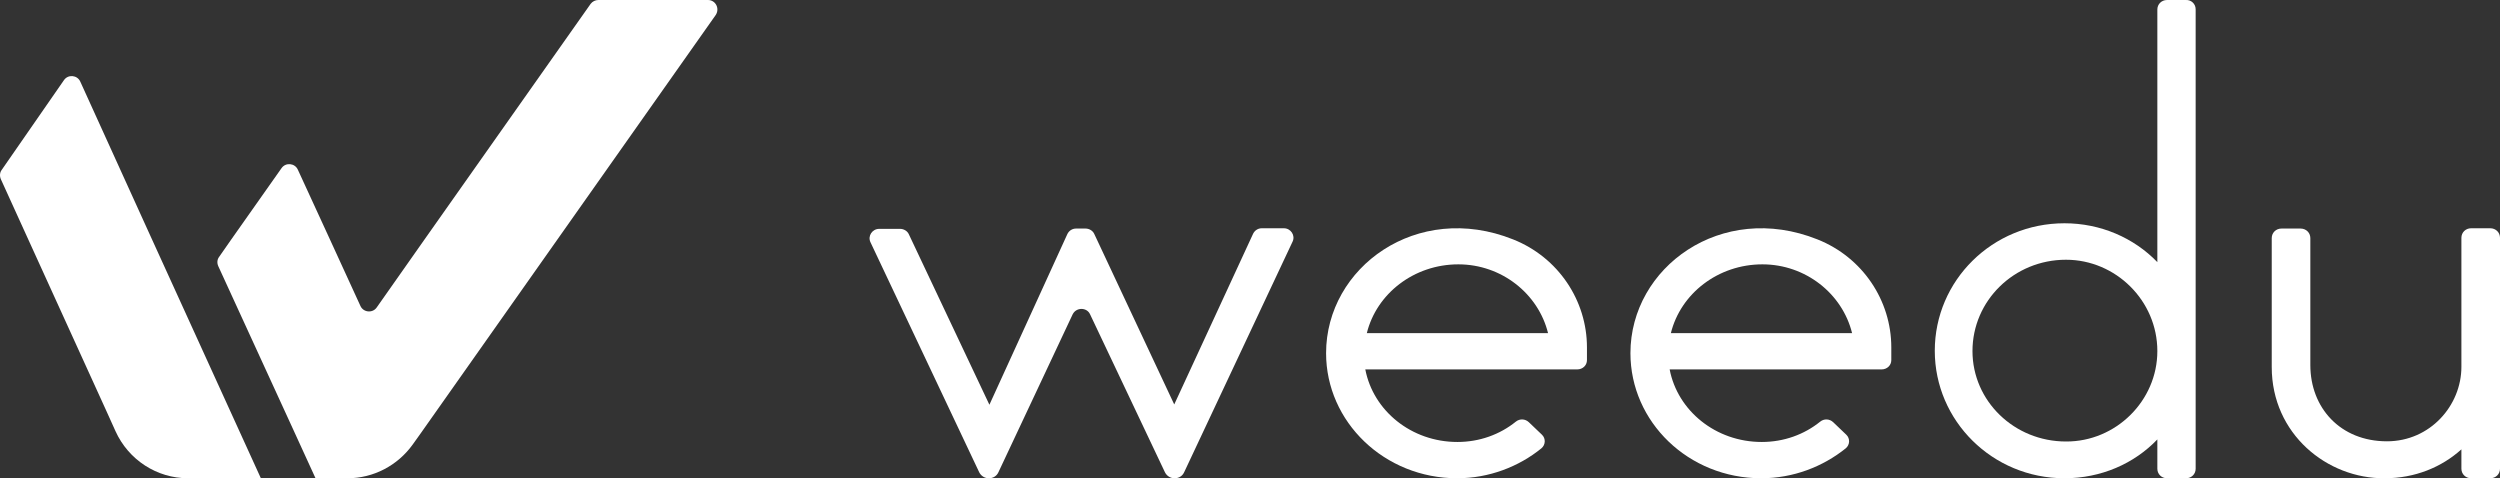 <svg width="230" height="44" viewBox="0 0 230 44" fill="none" xmlns="http://www.w3.org/2000/svg">
<rect x="0" y="0" width="230" height="44" fill="#333333" stroke="none"/>
<path d="M80.883 21.055H82.812C83.143 21.055 83.474 21.246 83.611 21.548L91.025 37.237L98.191 21.548C98.329 21.246 98.632 21.027 98.99 21.027H99.872C100.203 21.027 100.534 21.219 100.671 21.52L108.03 37.209L115.278 21.52C115.416 21.219 115.719 21 116.078 21H118.117C118.751 21 119.192 21.657 118.916 22.232L108.939 43.452C108.774 43.808 108.443 44 108.058 44C107.672 44 107.341 43.781 107.176 43.452L100.285 28.913C99.982 28.256 99.018 28.256 98.687 28.913L91.852 43.452C91.687 43.808 91.356 44 90.97 44C90.584 44 90.254 43.781 90.088 43.452L80.084 22.287C79.808 21.712 80.249 21.055 80.883 21.055Z" fill="white"/>
<path d="M122 32.491C122 24.587 130.364 18.499 139.203 22.024C143.371 23.679 146 27.658 146 31.957V33.132C146 33.613 145.608 33.986 145.105 33.986H125.608C126.336 37.778 129.832 40.662 134.084 40.662C136.126 40.662 138 39.968 139.455 38.793C139.818 38.499 140.322 38.526 140.657 38.846L141.86 39.995C142.224 40.342 142.196 40.929 141.804 41.25C139.734 42.932 136.993 44 134.056 44C127.371 44 122 38.82 122 32.491ZM142.42 30.649C141.524 27.017 138.14 24.32 134.168 24.32C130.084 24.32 126.643 27.017 125.748 30.649H142.42Z" fill="white"/>
<path d="M150 32.491C150 24.587 158.364 18.499 167.203 22.024C171.371 23.679 174 27.658 174 31.957V33.132C174 33.613 173.608 33.986 173.105 33.986H153.608C154.336 37.778 157.832 40.662 162.084 40.662C164.126 40.662 166 39.968 167.455 38.793C167.818 38.499 168.322 38.526 168.657 38.846L169.86 39.995C170.224 40.342 170.196 40.929 169.804 41.25C167.706 42.932 164.993 44 162.028 44C155.343 44 150 38.82 150 32.491ZM170.392 30.649C169.497 27.017 166.112 24.32 162.14 24.32C158.056 24.32 154.615 27.017 153.72 30.649H170.392Z" fill="white"/>
<path d="M202 0.847V43.127C202 43.618 201.612 44 201.112 44H199.364C198.865 44 198.476 43.618 198.476 43.127V40.427C196.34 42.663 193.288 44 189.931 44C183.299 44 178 38.708 178 32.271C178 25.806 183.299 20.541 189.931 20.541C193.26 20.541 196.312 21.878 198.476 24.115V0.874C198.476 0.383 198.865 0.001 199.364 0.001H201.112C201.584 -0.026 202 0.356 202 0.847ZM198.476 32.298C198.476 27.661 194.647 23.896 190.069 23.896C185.297 23.896 181.468 27.661 181.468 32.298C181.468 36.881 185.297 40.618 190.069 40.618C194.647 40.645 198.476 36.881 198.476 32.298Z" fill="white"/>
<path d="M209 33.774V21.905C209 21.411 209.391 21.027 209.895 21.027H211.656C212.16 21.027 212.551 21.411 212.551 21.905V33.583C212.551 37.53 215.32 40.6 219.598 40.6C223.569 40.6 226.449 37.311 226.449 33.747V21.877C226.449 21.384 226.84 21 227.344 21H229.105C229.609 21 230 21.384 230 21.877V43.122C230 43.616 229.609 43.999 229.105 43.999H227.344C226.84 43.999 226.449 43.616 226.449 43.122V41.34C224.631 42.985 222.17 43.999 219.402 43.999C214.089 44.054 209 39.915 209 33.774Z" fill="white"/>
<path d="M65.131 0H55.045C54.773 0 54.502 0.136 54.339 0.355L39.087 21.986L34.656 28.288C34.276 28.833 33.433 28.751 33.161 28.151L30.334 21.986L27.398 15.603C27.126 15.003 26.283 14.921 25.903 15.467L21.308 21.986L20.166 23.623C19.976 23.869 19.949 24.196 20.085 24.496L26.881 39.308L29.029 44H31.965C34.357 44 36.586 42.827 37.973 40.89L38.598 40.017L51.294 22.014L65.838 1.391C66.246 0.791 65.838 0 65.131 0Z" fill="white"/>
<path d="M16.646 27.864L13.867 21.768L7.385 7.507C7.112 6.9 6.268 6.818 5.887 7.369L0.167 15.617C-0.024 15.865 -0.051 16.196 0.085 16.5L2.482 21.768L9.755 37.739L10.626 39.669C11.825 42.317 14.44 44 17.299 44H24L23.673 43.283L16.646 27.864Z" fill="white"/>
</svg>
